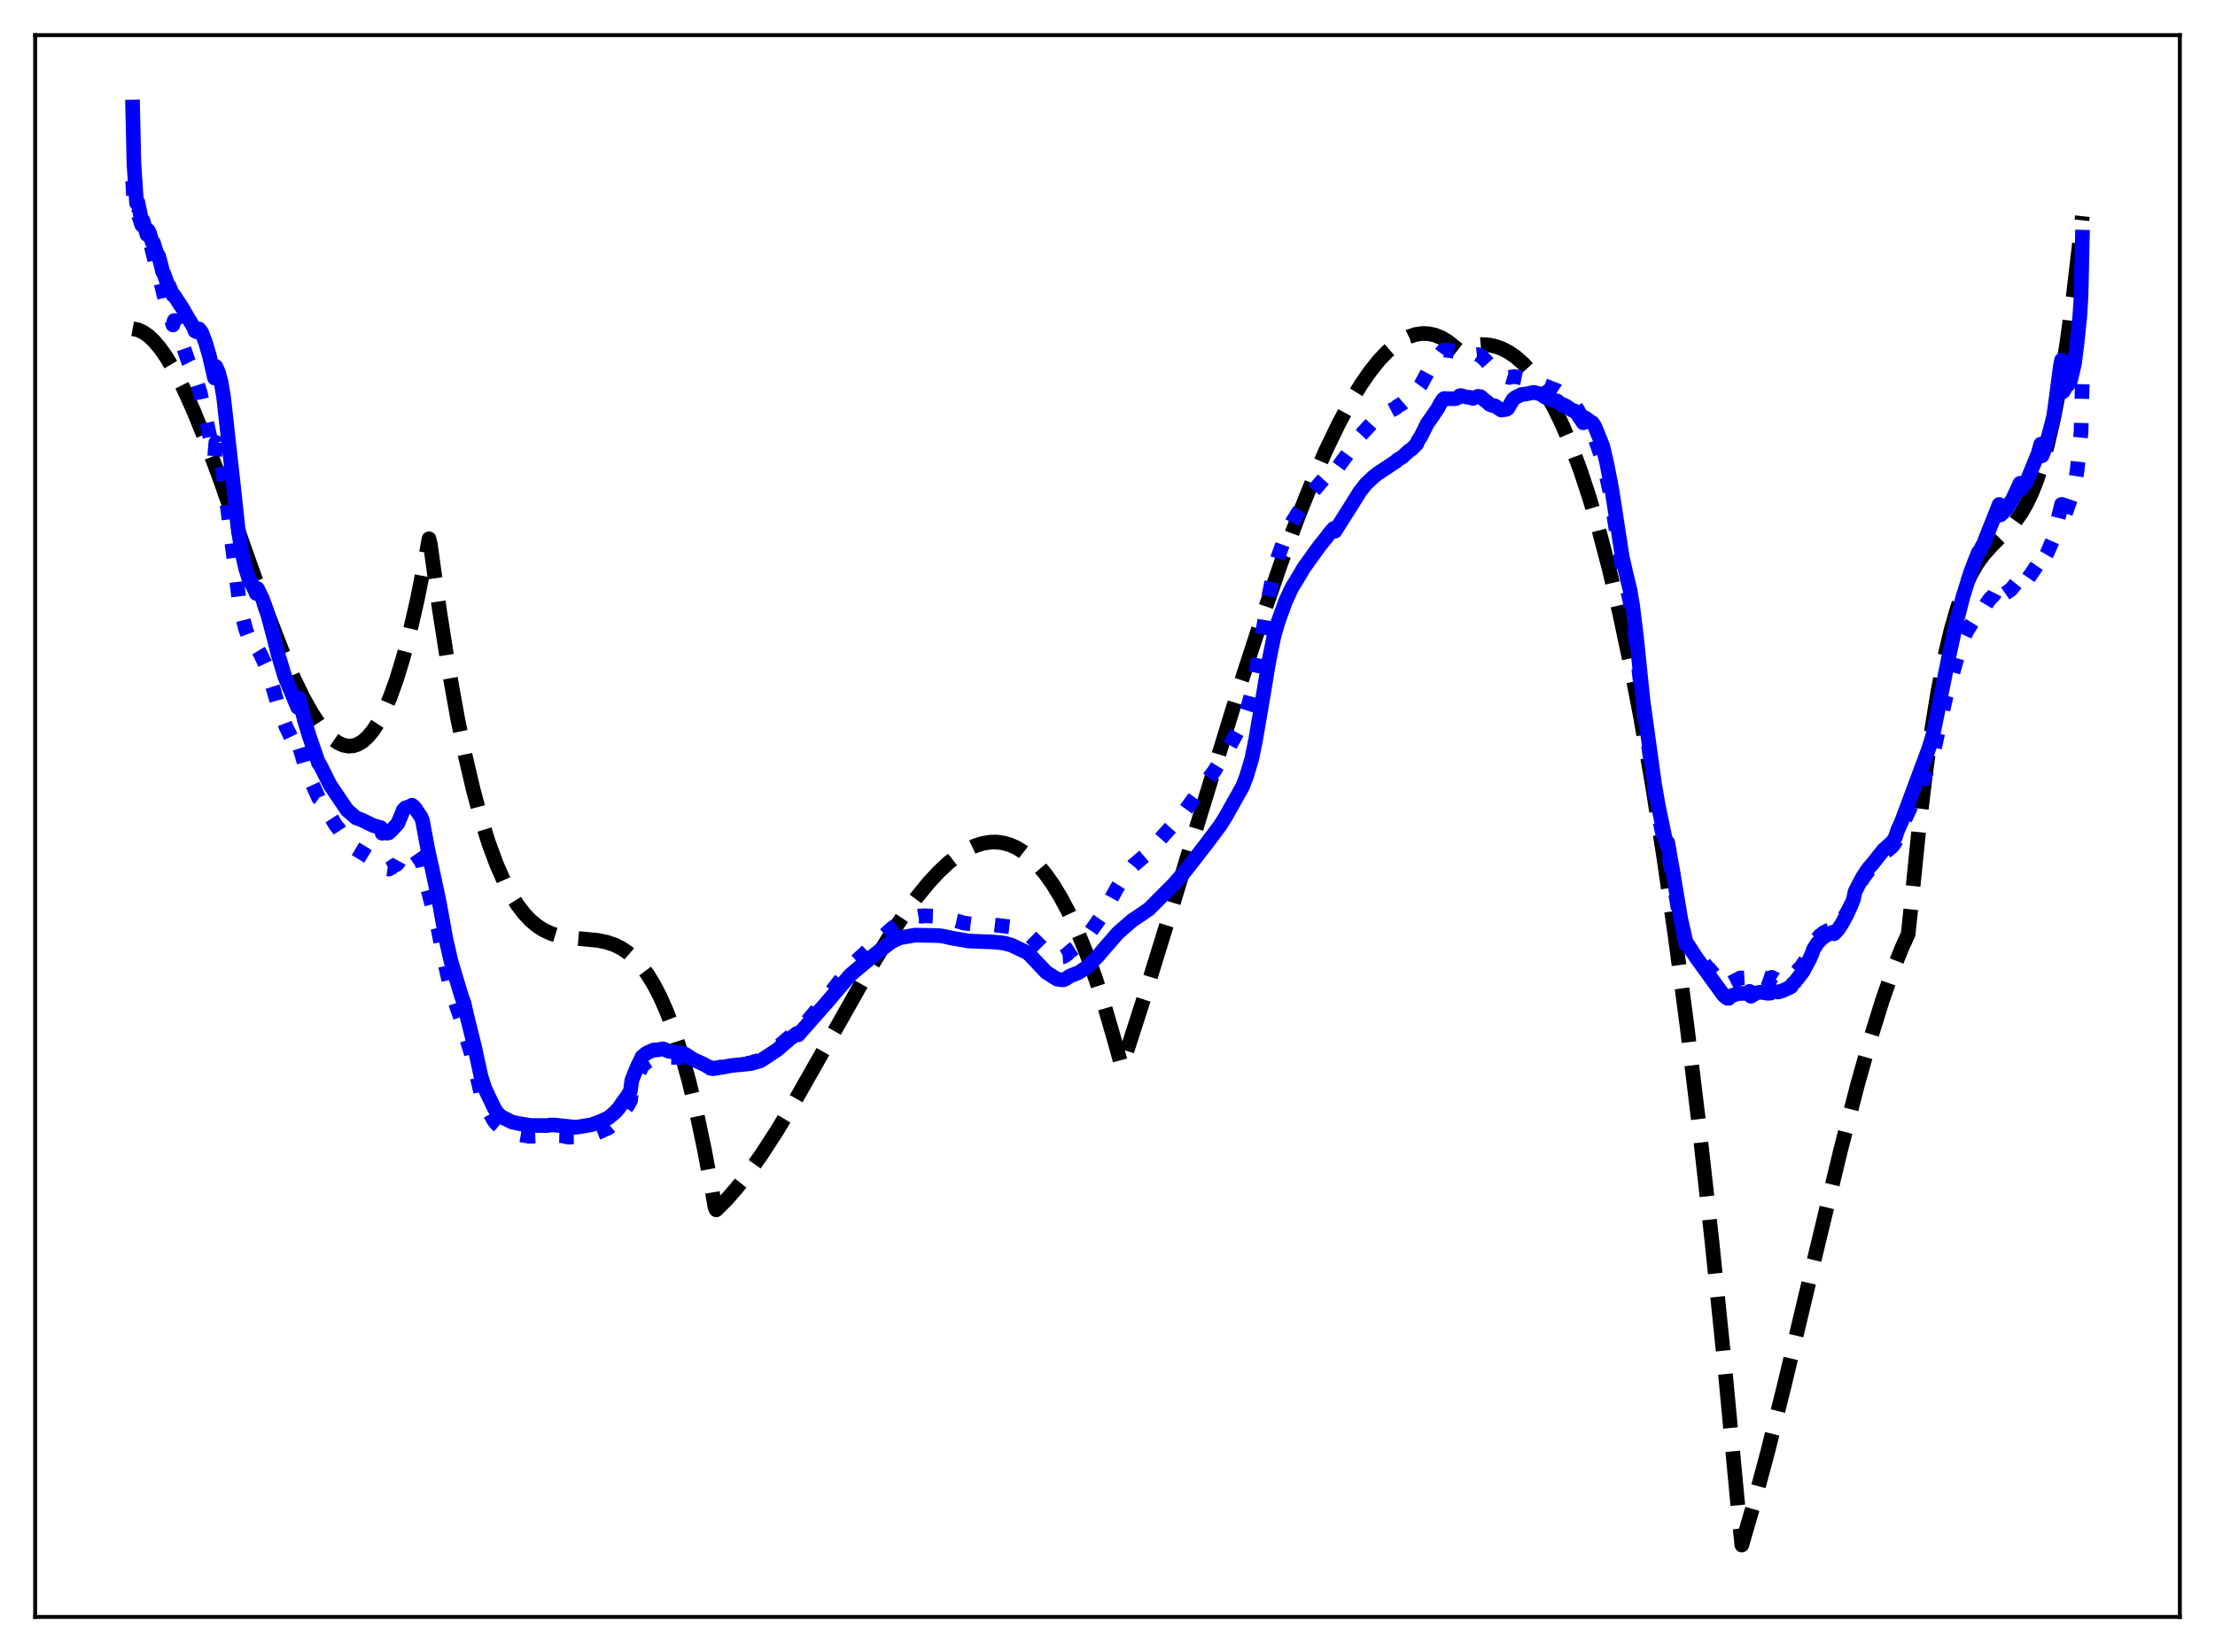 <?xml version="1.0" encoding="utf-8" standalone="no"?>
<!DOCTYPE svg PUBLIC "-//W3C//DTD SVG 1.1//EN"
  "http://www.w3.org/Graphics/SVG/1.1/DTD/svg11.dtd">
<svg xmlns:xlink="http://www.w3.org/1999/xlink" width="453.6pt" height="338.4pt" viewBox="0 0 453.6 338.4" xmlns="http://www.w3.org/2000/svg" version="1.1">
 <defs>
  <style type="text/css">*{stroke-linejoin: round; stroke-linecap: butt}</style>
 </defs>
 <g id="figure_1">
  <g id="patch_1">
   <path d="M 0 338.4 
L 453.6 338.4 
L 453.6 0 
L 0 0 
z
" style="fill: #ffffff"/>
  </g>
  <g id="axes_1">
   <g id="patch_2">
    <path d="M 7.2 331.2 
L 446.4 331.2 
L 446.4 7.2 
L 7.2 7.2 
z
" style="fill: #ffffff"/>
   </g>
   <g id="matplotlib.axis_1"/>
   <g id="matplotlib.axis_2"/>
   <g id="line2d_1">
    <path d="M 27.164 67.351 
L 28.228 67.548 
L 29.293 68.021 
L 30.358 68.755 
L 31.423 69.738 
L 32.753 71.293 
L 34.084 73.186 
L 35.681 75.866 
L 37.545 79.495 
L 39.674 84.214 
L 42.07 90.119 
L 44.998 97.968 
L 49.789 111.592 
L 54.847 125.797 
L 57.775 133.363 
L 60.17 138.939 
L 62.033 142.785 
L 63.897 146.118 
L 65.494 148.511 
L 66.825 150.141 
L 68.156 151.413 
L 69.22 152.152 
L 70.285 152.631 
L 71.35 152.834 
L 72.415 152.748 
L 73.213 152.485 
L 74.278 151.859 
L 75.343 150.905 
L 76.407 149.609 
L 77.472 147.958 
L 78.537 145.938 
L 79.868 142.871 
L 81.199 139.178 
L 82.529 134.832 
L 83.86 129.804 
L 85.457 122.834 
L 87.055 114.797 
L 87.853 110.364 
L 88.119 111.399 
L 89.983 124.875 
L 91.846 136.751 
L 93.709 147.13 
L 95.306 154.911 
L 96.903 161.732 
L 98.5 167.656 
L 100.097 172.747 
L 101.695 177.071 
L 103.292 180.69 
L 104.623 183.215 
L 105.953 185.333 
L 107.284 187.081 
L 108.615 188.497 
L 109.946 189.618 
L 111.277 190.48 
L 112.874 191.227 
L 114.471 191.719 
L 116.335 192.059 
L 119.263 192.317 
L 122.457 192.625 
L 124.32 193.015 
L 125.917 193.57 
L 127.248 194.236 
L 128.579 195.129 
L 129.91 196.283 
L 131.241 197.738 
L 132.572 199.53 
L 133.903 201.696 
L 135.233 204.274 
L 136.564 207.3 
L 137.895 210.812 
L 139.492 215.721 
L 141.089 221.447 
L 142.687 228.055 
L 144.284 235.608 
L 145.881 244.173 
L 146.413 247.263 
L 146.679 247.817 
L 148.809 245.691 
L 150.938 243.255 
L 153.334 240.185 
L 155.996 236.415 
L 159.19 231.475 
L 162.916 225.269 
L 167.974 216.371 
L 178.089 198.473 
L 181.815 192.365 
L 185.009 187.54 
L 187.671 183.887 
L 190.067 180.939 
L 192.196 178.626 
L 194.326 176.633 
L 196.189 175.178 
L 198.052 174.013 
L 199.649 173.262 
L 201.247 172.752 
L 202.844 172.496 
L 204.175 172.487 
L 205.505 172.671 
L 206.836 173.057 
L 208.167 173.651 
L 209.498 174.461 
L 210.829 175.494 
L 212.426 177.04 
L 214.023 178.932 
L 215.62 181.183 
L 217.217 183.806 
L 218.815 186.814 
L 220.678 190.827 
L 222.541 195.403 
L 224.404 200.562 
L 226.268 206.325 
L 228.397 213.678 
L 229.728 218.536 
L 234.253 204.47 
L 240.375 184.626 
L 253.951 140.368 
L 258.476 126.478 
L 262.468 114.939 
L 265.929 105.627 
L 268.857 98.34 
L 271.519 92.25 
L 274.18 86.726 
L 276.576 82.281 
L 278.705 78.783 
L 280.569 76.094 
L 282.432 73.772 
L 284.029 72.087 
L 285.626 70.696 
L 287.223 69.612 
L 288.554 68.95 
L 289.885 68.516 
L 291.216 68.316 
L 292.547 68.356 
L 293.878 68.644 
L 295.209 69.186 
L 296.54 69.989 
L 297.871 71.059 
L 298.669 71.678 
L 300.266 71.087 
L 301.863 70.713 
L 303.46 70.573 
L 305.057 70.686 
L 306.388 70.985 
L 307.719 71.482 
L 309.05 72.186 
L 310.381 73.107 
L 311.978 74.513 
L 313.575 76.265 
L 315.172 78.379 
L 316.769 80.872 
L 318.367 83.763 
L 319.964 87.068 
L 321.827 91.47 
L 323.69 96.488 
L 325.553 102.15 
L 327.417 108.481 
L 329.546 116.574 
L 331.676 125.62 
L 333.805 135.66 
L 335.935 146.736 
L 338.33 160.486 
L 340.726 175.656 
L 343.121 192.307 
L 345.517 210.497 
L 347.913 230.284 
L 350.575 254.215 
L 353.236 280.271 
L 355.898 308.532 
L 356.697 316.473 
L 359.092 308.259 
L 362.02 297.319 
L 365.481 283.449 
L 371.071 259.948 
L 376.927 235.621 
L 380.387 222.224 
L 383.049 212.753 
L 385.444 205.031 
L 387.574 198.924 
L 389.437 194.248 
L 390.768 191.33 
L 391.3 186.211 
L 392.897 170.424 
L 394.228 159.204 
L 395.559 149.593 
L 396.89 141.449 
L 398.221 134.63 
L 399.552 128.995 
L 400.883 124.403 
L 402.214 120.711 
L 403.545 117.778 
L 404.876 115.463 
L 406.207 113.623 
L 407.804 111.845 
L 412.595 106.95 
L 413.926 105.077 
L 414.991 103.236 
L 416.055 101.01 
L 417.12 98.327 
L 418.185 95.115 
L 419.249 91.301 
L 420.58 85.577 
L 421.911 78.658 
L 423.242 70.401 
L 424.573 60.667 
L 425.904 49.312 
L 426.436 44.285 
L 426.436 44.285 
" clip-path="url(#p64cc8251b2)" style="fill: none; stroke-dasharray: 11.1,4.8; stroke-dashoffset: 0; stroke: #000000; stroke-width: 3"/>
   </g>
   <g id="line2d_2">
    <path d="M 27.164 37.055 
L 27.43 41.885 
L 27.962 44.464 
L 28.228 43.956 
L 28.495 44.441 
L 29.027 46.103 
L 29.293 46.134 
L 30.092 48.638 
L 30.358 48.286 
L 30.624 49.026 
L 32.221 55.495 
L 32.487 56.03 
L 34.351 63.606 
L 34.617 64.084 
L 35.415 66.56 
L 35.681 65.65 
L 38.609 74.142 
L 39.142 75.191 
L 40.207 77.987 
L 41.005 80.462 
L 42.07 85.307 
L 43.933 93.909 
L 44.199 90.61 
L 44.732 92.199 
L 45.53 95.837 
L 46.063 99.78 
L 47.66 112.57 
L 48.991 123.168 
L 49.523 125.8 
L 50.321 128.921 
L 51.12 130.991 
L 52.185 132.803 
L 52.451 133.431 
L 52.717 132.917 
L 53.249 133.785 
L 54.314 136.016 
L 56.177 141.782 
L 56.976 144.668 
L 58.573 148.882 
L 60.969 153.827 
L 61.235 152.721 
L 61.767 154.409 
L 62.3 156.267 
L 63.098 158.529 
L 63.897 160.473 
L 64.695 162.2 
L 65.228 163.426 
L 65.494 163.61 
L 66.026 164.525 
L 66.559 165.502 
L 67.623 167.192 
L 68.156 168.009 
L 68.688 168.927 
L 69.487 169.952 
L 70.019 170.758 
L 70.817 171.855 
L 72.681 173.803 
L 73.745 174.43 
L 74.544 174.912 
L 75.076 175.257 
L 77.738 176.872 
L 78.004 176.994 
L 78.271 177.68 
L 78.803 177.76 
L 79.069 177.944 
L 79.601 178.023 
L 80.134 177.763 
L 80.666 177.324 
L 81.199 177.088 
L 81.465 176.842 
L 82.263 175.376 
L 82.529 174.789 
L 83.062 174.378 
L 83.594 174.344 
L 84.393 174.131 
L 84.925 174.574 
L 86.256 176.47 
L 86.522 177.11 
L 87.587 182.07 
L 88.652 186.117 
L 89.716 190.315 
L 90.249 192.992 
L 91.047 197.083 
L 92.112 201.637 
L 93.709 206.748 
L 94.508 208.974 
L 95.04 210.312 
L 95.306 211.955 
L 96.371 215.386 
L 97.169 218.391 
L 98.5 223.933 
L 99.299 226.207 
L 101.162 229.566 
L 101.695 230.226 
L 102.759 231.112 
L 104.623 232.037 
L 105.953 232.336 
L 108.349 232.752 
L 109.68 232.703 
L 111.011 232.706 
L 112.076 232.716 
L 112.342 232.572 
L 115.004 232.628 
L 116.335 232.915 
L 118.464 232.883 
L 121.924 232.2 
L 122.723 231.88 
L 123.788 231.38 
L 124.586 231.042 
L 125.917 229.914 
L 126.716 229.029 
L 127.78 227.503 
L 128.579 226.414 
L 129.111 225.468 
L 129.377 223.295 
L 130.708 220.046 
L 131.507 218.353 
L 132.305 217.647 
L 132.838 217.32 
L 133.903 216.748 
L 134.435 216.712 
L 135.766 216.241 
L 136.831 216.55 
L 137.895 216.579 
L 139.759 216.598 
L 140.557 216.881 
L 141.888 217.703 
L 145.615 218.842 
L 146.413 218.804 
L 148.543 218.339 
L 149.873 218.295 
L 150.672 218.189 
L 151.737 218.04 
L 152.535 217.879 
L 153.334 217.767 
L 153.866 217.674 
L 154.665 217.377 
L 154.931 217.431 
L 155.729 216.994 
L 159.722 214.081 
L 163.183 211.104 
L 163.449 211.379 
L 168.24 205.707 
L 174.628 197.499 
L 182.614 190.185 
L 184.211 189.03 
L 185.808 188.304 
L 186.873 187.875 
L 188.47 187.609 
L 188.736 187.68 
L 189.268 187.584 
L 192.196 187.684 
L 193.261 187.878 
L 194.326 188.18 
L 195.391 188.506 
L 195.923 188.621 
L 197.254 189.048 
L 198.851 189.262 
L 201.247 189.445 
L 202.045 189.408 
L 202.844 189.377 
L 206.836 189.841 
L 208.433 190.345 
L 210.829 191.577 
L 214.023 194.73 
L 216.419 195.983 
L 217.217 195.983 
L 217.75 195.953 
L 218.282 195.652 
L 219.613 194.511 
L 220.412 193.979 
L 222.009 192.52 
L 223.34 190.84 
L 225.735 187.395 
L 226.8 185.457 
L 228.663 182.034 
L 229.994 179.909 
L 232.124 177.252 
L 233.721 175.882 
L 235.052 174.739 
L 239.843 169.364 
L 242.239 166.669 
L 245.433 162.241 
L 248.627 157.993 
L 251.821 152.819 
L 253.418 149.888 
L 254.217 148.398 
L 255.015 146.397 
L 255.814 143.931 
L 256.612 140.83 
L 257.677 135.045 
L 259.008 126.96 
L 259.807 122.289 
L 260.871 117.052 
L 261.67 114.23 
L 263.267 109.803 
L 264.598 106.967 
L 265.396 105.726 
L 266.727 103.542 
L 268.324 101.397 
L 270.188 99.103 
L 271.519 97.657 
L 272.317 96.729 
L 273.116 95.947 
L 273.382 96.517 
L 276.31 92.522 
L 277.375 90.838 
L 277.907 89.942 
L 280.835 86.77 
L 282.698 85.454 
L 284.029 84.549 
L 284.828 84.092 
L 285.892 83.54 
L 286.159 83.235 
L 287.223 82.629 
L 288.554 81.478 
L 289.353 80.953 
L 290.151 80.197 
L 290.417 79.604 
L 290.95 78.883 
L 292.281 76.4 
L 293.345 74.995 
L 294.144 73.916 
L 294.41 73.563 
L 294.943 72.607 
L 295.475 71.885 
L 295.741 71.685 
L 297.072 71.84 
L 298.137 72.009 
L 298.669 71.883 
L 298.935 71.647 
L 299.468 71.828 
L 300 72.059 
L 301.863 72.709 
L 302.662 72.627 
L 302.928 72.787 
L 303.194 72.811 
L 303.993 73.612 
L 304.525 74.155 
L 305.057 74.747 
L 305.856 75.26 
L 306.388 75.683 
L 307.453 76.811 
L 309.05 77.313 
L 310.115 77.119 
L 313.841 77.854 
L 314.906 78.277 
L 315.705 78.594 
L 316.237 78.963 
L 318.367 79.817 
L 318.899 80 
L 320.23 80.884 
L 320.762 81.289 
L 322.625 83.237 
L 323.158 84.087 
L 323.69 85.065 
L 326.352 89.145 
L 327.151 91.268 
L 328.215 94.395 
L 328.748 96.504 
L 329.812 101.307 
L 330.611 106.399 
L 332.474 117.702 
L 333.539 122.008 
L 334.071 124.489 
L 334.87 130.139 
L 335.668 137.653 
L 336.467 144.724 
L 339.395 165.663 
L 340.193 169.47 
L 340.992 173.121 
L 341.258 174.425 
L 341.524 174.034 
L 342.589 179.897 
L 344.186 189.175 
L 345.251 193.453 
L 345.783 194.143 
L 346.582 194.916 
L 347.913 196.017 
L 349.51 197.975 
L 349.776 198.321 
L 350.042 198.472 
L 351.905 200.689 
L 352.704 201.516 
L 353.503 202.023 
L 353.769 202.094 
L 354.035 201.998 
L 354.301 201.403 
L 356.431 200.306 
L 356.963 200.321 
L 357.495 200.293 
L 358.028 199.949 
L 358.294 199.703 
L 358.56 200.618 
L 359.625 200.019 
L 360.423 200.001 
L 360.956 200.175 
L 361.488 200.364 
L 362.287 200.617 
L 362.553 200.64 
L 362.819 200.187 
L 363.617 200.594 
L 363.884 200.764 
L 365.215 200.716 
L 365.747 200.522 
L 366.013 200.558 
L 366.812 200.216 
L 367.078 199.757 
L 367.61 199.373 
L 368.941 197.92 
L 369.74 196.692 
L 370.804 194.78 
L 371.869 192.595 
L 372.668 191.674 
L 373.466 191.05 
L 374.265 190.612 
L 374.797 190.471 
L 375.329 190.23 
L 375.596 190.61 
L 376.394 189.835 
L 377.193 188.708 
L 378.79 185.957 
L 379.588 184.083 
L 379.855 182.807 
L 380.653 181.351 
L 381.452 180.01 
L 382.25 178.865 
L 382.783 178.207 
L 383.049 178.015 
L 385.444 175.157 
L 386.243 174.431 
L 387.574 173.307 
L 388.106 172.535 
L 388.372 171.546 
L 391.833 164.099 
L 393.43 160.652 
L 395.027 156.864 
L 395.825 154.57 
L 396.358 152.329 
L 398.487 142.799 
L 401.681 131.614 
L 402.746 129.328 
L 405.142 125.493 
L 405.408 125.639 
L 405.94 124.879 
L 406.207 124.654 
L 406.739 123.763 
L 407.537 122.635 
L 408.07 122.158 
L 408.336 121.848 
L 408.868 120.791 
L 409.401 120.082 
L 409.667 122.173 
L 410.199 121.884 
L 411.796 120.775 
L 413.66 118.495 
L 413.926 119.891 
L 414.724 118.974 
L 414.991 118.952 
L 417.12 115.862 
L 417.919 113.975 
L 418.185 115.087 
L 419.249 113.243 
L 420.048 111.383 
L 420.58 110.169 
L 421.379 106.595 
L 422.177 103.318 
L 422.444 106.738 
L 424.573 100.525 
L 425.105 98 
L 425.372 96.274 
L 426.17 88.42 
L 426.436 77.961 
L 426.436 77.961 
" clip-path="url(#p64cc8251b2)" style="fill: none; stroke-dasharray: 3,4.95; stroke-dashoffset: 0; stroke: #0000ff; stroke-width: 3"/>
   </g>
   <g id="line2d_3">
    <path d="M 27.164 21.927 
L 27.43 33.563 
L 27.962 41.611 
L 28.228 41.415 
L 29.027 45.288 
L 29.293 45.209 
L 30.092 48.043 
L 30.358 47.196 
L 30.624 47.76 
L 31.156 49.598 
L 31.423 49.7 
L 32.221 52.289 
L 32.487 52.459 
L 33.02 54.437 
L 33.286 55.633 
L 33.552 56.051 
L 34.351 58.335 
L 34.617 58.535 
L 35.415 60.473 
L 35.681 60.543 
L 36.746 62.209 
L 37.279 62.988 
L 37.811 63.949 
L 39.674 67.069 
L 39.94 67.812 
L 40.207 67.946 
L 40.739 67.36 
L 41.271 68.036 
L 42.07 70.125 
L 42.868 72.823 
L 43.933 77.435 
L 44.199 75.059 
L 44.732 76.239 
L 45.264 78.22 
L 45.796 81.4 
L 47.926 100.573 
L 48.724 108.075 
L 49.523 113.023 
L 50.321 116.514 
L 50.854 118.19 
L 51.652 119.798 
L 52.185 120.844 
L 52.451 121.549 
L 52.717 120.544 
L 53.782 122.722 
L 54.847 125.926 
L 56.177 130.934 
L 56.976 134.109 
L 58.307 138.566 
L 60.969 144.906 
L 61.235 143.017 
L 61.767 145.14 
L 62.3 147.385 
L 63.364 150.866 
L 64.961 155.52 
L 65.228 156.312 
L 65.494 156.56 
L 67.623 160.826 
L 71.084 165.937 
L 72.947 167.541 
L 74.012 167.916 
L 76.407 169.091 
L 78.004 169.532 
L 78.271 170.68 
L 78.803 170.588 
L 79.335 170.658 
L 79.601 170.605 
L 80.134 170.129 
L 80.932 169.254 
L 81.465 168.671 
L 82.263 166.756 
L 82.529 166.025 
L 83.062 165.448 
L 83.594 165.324 
L 84.393 164.939 
L 84.925 165.403 
L 86.256 167.409 
L 86.522 168.124 
L 87.587 173.876 
L 88.652 178.693 
L 89.983 184.973 
L 91.313 192.341 
L 92.378 196.985 
L 94.508 204.051 
L 95.04 205.537 
L 95.572 207.905 
L 97.169 214.353 
L 98.5 220.475 
L 99.299 222.962 
L 101.162 226.884 
L 101.695 227.773 
L 102.493 228.613 
L 103.292 229.061 
L 104.889 229.847 
L 106.22 230.13 
L 108.615 230.53 
L 112.076 230.557 
L 112.608 230.441 
L 113.407 230.431 
L 117.932 230.904 
L 119.529 230.656 
L 121.126 230.38 
L 122.723 229.817 
L 123.788 229.323 
L 124.586 228.984 
L 125.917 227.868 
L 126.716 226.98 
L 127.78 225.451 
L 128.579 224.366 
L 129.111 223.419 
L 129.377 221.313 
L 130.442 218.646 
L 131.507 216.438 
L 132.305 215.791 
L 132.838 215.509 
L 133.903 215.051 
L 134.435 215.074 
L 135.766 214.83 
L 136.831 215.289 
L 137.895 215.477 
L 140.025 215.767 
L 141.089 216.423 
L 141.888 216.967 
L 144.284 218.08 
L 145.082 218.536 
L 146.147 218.889 
L 149.873 218.254 
L 150.672 218.161 
L 151.737 218.072 
L 152.535 217.984 
L 153.334 217.901 
L 153.866 217.833 
L 155.729 217.296 
L 159.19 215.003 
L 161.852 212.703 
L 162.916 211.897 
L 163.183 211.684 
L 163.449 211.981 
L 169.305 205.35 
L 174.096 199.733 
L 176.225 197.939 
L 178.621 195.945 
L 179.952 194.869 
L 180.484 194.454 
L 181.283 193.867 
L 182.614 192.877 
L 184.211 192.101 
L 187.405 191.545 
L 192.196 191.643 
L 193.261 191.782 
L 194.592 192.084 
L 195.391 192.242 
L 195.923 192.324 
L 198.319 192.748 
L 202.045 192.9 
L 203.11 192.926 
L 204.973 193.1 
L 205.772 193.212 
L 207.103 193.583 
L 210.297 195.11 
L 210.829 195.544 
L 214.289 199.184 
L 216.419 200.534 
L 217.217 200.662 
L 217.75 200.704 
L 218.282 200.483 
L 219.081 199.933 
L 220.944 199.194 
L 222.541 198.115 
L 224.937 195.724 
L 226.001 194.453 
L 228.929 191.094 
L 231.857 188.535 
L 232.922 187.837 
L 235.318 186.188 
L 240.375 181.106 
L 242.771 178.346 
L 247.296 172.525 
L 249.958 168.957 
L 251.023 167.237 
L 254.483 161.069 
L 255.281 158.985 
L 256.346 155.42 
L 257.145 151.492 
L 258.742 142.106 
L 259.807 135.659 
L 260.871 130.397 
L 261.67 127.572 
L 263.267 123.152 
L 264.598 120.299 
L 265.396 119.028 
L 266.993 116.321 
L 270.188 111.877 
L 271.519 110.235 
L 272.317 109.164 
L 273.116 108.25 
L 273.382 108.817 
L 276.576 103.759 
L 278.439 100.766 
L 279.77 99.072 
L 281.367 97.588 
L 282.166 96.969 
L 285.626 94.674 
L 285.892 94.524 
L 286.159 94.211 
L 287.223 93.571 
L 288.554 92.318 
L 289.087 92 
L 290.151 90.898 
L 290.417 90.221 
L 290.95 89.442 
L 292.281 86.765 
L 293.345 85.258 
L 294.144 84.08 
L 294.41 83.692 
L 294.943 82.67 
L 295.475 81.86 
L 295.741 81.628 
L 297.338 81.682 
L 298.137 81.642 
L 298.669 81.384 
L 298.935 81.053 
L 299.201 81.029 
L 300.266 81.336 
L 301.065 81.405 
L 301.597 81.596 
L 302.662 81.18 
L 302.928 81.287 
L 303.194 81.244 
L 303.727 81.737 
L 304.525 82.336 
L 305.057 82.834 
L 305.59 83.047 
L 306.122 83.13 
L 307.453 84.001 
L 308.518 83.837 
L 308.784 83.647 
L 309.316 82.735 
L 309.849 81.812 
L 310.381 81.388 
L 311.18 81.025 
L 311.446 80.838 
L 312.511 80.7 
L 314.108 80.367 
L 315.439 80.697 
L 315.705 80.82 
L 316.237 81.268 
L 317.036 81.632 
L 317.834 81.965 
L 318.899 82.125 
L 319.964 83.011 
L 320.23 82.955 
L 320.762 83.213 
L 321.827 83.975 
L 322.359 84.126 
L 322.892 84.629 
L 324.223 86.603 
L 324.489 85.537 
L 324.755 85.654 
L 325.553 86.272 
L 326.086 86.594 
L 326.618 87.395 
L 328.215 91.34 
L 329.014 94.732 
L 330.079 100.219 
L 332.208 114.055 
L 333.007 117.597 
L 333.805 120.842 
L 334.337 123.996 
L 335.136 130.528 
L 336.467 143.512 
L 338.863 160.85 
L 339.661 165.36 
L 341.258 172.965 
L 341.524 172.576 
L 342.589 178.603 
L 344.186 188.204 
L 345.251 192.891 
L 345.783 193.717 
L 347.38 196.168 
L 352.97 203.865 
L 353.503 204.332 
L 353.769 204.481 
L 354.035 204.484 
L 354.301 204.034 
L 355.1 203.791 
L 355.898 203.503 
L 357.761 203.483 
L 358.294 203.066 
L 358.56 204.068 
L 359.625 203.396 
L 360.423 203.24 
L 361.222 203.318 
L 362.02 203.465 
L 362.553 203.433 
L 362.819 203.024 
L 364.15 203.199 
L 364.948 202.967 
L 365.481 202.734 
L 366.812 202.097 
L 367.078 201.569 
L 367.61 201.088 
L 369.207 199.029 
L 370.538 196.544 
L 371.071 195.35 
L 371.337 194.516 
L 372.135 193.246 
L 373.2 192.118 
L 374.265 191.418 
L 374.797 191.22 
L 375.329 190.931 
L 375.596 191.262 
L 376.394 190.423 
L 377.193 189.211 
L 378.257 187.223 
L 379.322 184.828 
L 379.588 184.097 
L 379.855 182.727 
L 380.653 181.125 
L 381.452 179.662 
L 382.25 178.41 
L 382.783 177.695 
L 383.315 177.116 
L 385.711 174.091 
L 386.775 173.142 
L 387.574 172.403 
L 388.106 171.591 
L 388.639 169.993 
L 389.437 168.236 
L 395.027 153.215 
L 395.825 150.586 
L 396.624 146.735 
L 397.955 140.12 
L 399.02 134.836 
L 399.818 131.182 
L 400.351 128.662 
L 401.948 122.371 
L 403.545 117.235 
L 404.343 115.131 
L 405.142 113.14 
L 405.408 112.991 
L 405.94 111.839 
L 406.207 111.444 
L 406.739 110.015 
L 408.602 105.352 
L 409.401 103.327 
L 409.667 105.478 
L 410.199 104.999 
L 410.998 104.027 
L 412.063 102.412 
L 412.861 100.768 
L 413.66 98.989 
L 413.926 100.169 
L 414.724 98.764 
L 414.991 98.759 
L 415.523 97.43 
L 416.588 94.84 
L 417.386 92.866 
L 417.919 90.976 
L 418.185 93.358 
L 418.717 92.033 
L 419.516 89.26 
L 420.314 86.234 
L 420.58 85.139 
L 421.113 81.228 
L 421.911 75.108 
L 422.177 73.741 
L 422.444 80.244 
L 422.71 79.937 
L 422.976 79.313 
L 423.242 78.405 
L 423.508 78.824 
L 423.775 78.449 
L 424.041 77.844 
L 424.839 74.415 
L 425.372 70.079 
L 425.904 64.901 
L 426.17 60.655 
L 426.436 48.581 
L 426.436 48.581 
" clip-path="url(#p64cc8251b2)" style="fill: none; stroke: #0000ff; stroke-width: 3; stroke-linecap: square"/>
   </g>
   <g id="patch_3">
    <path d="M 7.2 331.2 
L 7.2 7.2 
" style="fill: none; stroke: #000000; stroke-width: 0.8; stroke-linejoin: miter; stroke-linecap: square"/>
   </g>
   <g id="patch_4">
    <path d="M 446.4 331.2 
L 446.4 7.2 
" style="fill: none; stroke: #000000; stroke-width: 0.8; stroke-linejoin: miter; stroke-linecap: square"/>
   </g>
   <g id="patch_5">
    <path d="M 7.2 331.2 
L 446.4 331.2 
" style="fill: none; stroke: #000000; stroke-width: 0.8; stroke-linejoin: miter; stroke-linecap: square"/>
   </g>
   <g id="patch_6">
    <path d="M 7.2 7.2 
L 446.4 7.2 
" style="fill: none; stroke: #000000; stroke-width: 0.8; stroke-linejoin: miter; stroke-linecap: square"/>
   </g>
  </g>
 </g>
 <defs>
  <clipPath id="p64cc8251b2">
   <rect x="7.2" y="7.2" width="439.2" height="324"/>
  </clipPath>
 </defs>
</svg>
